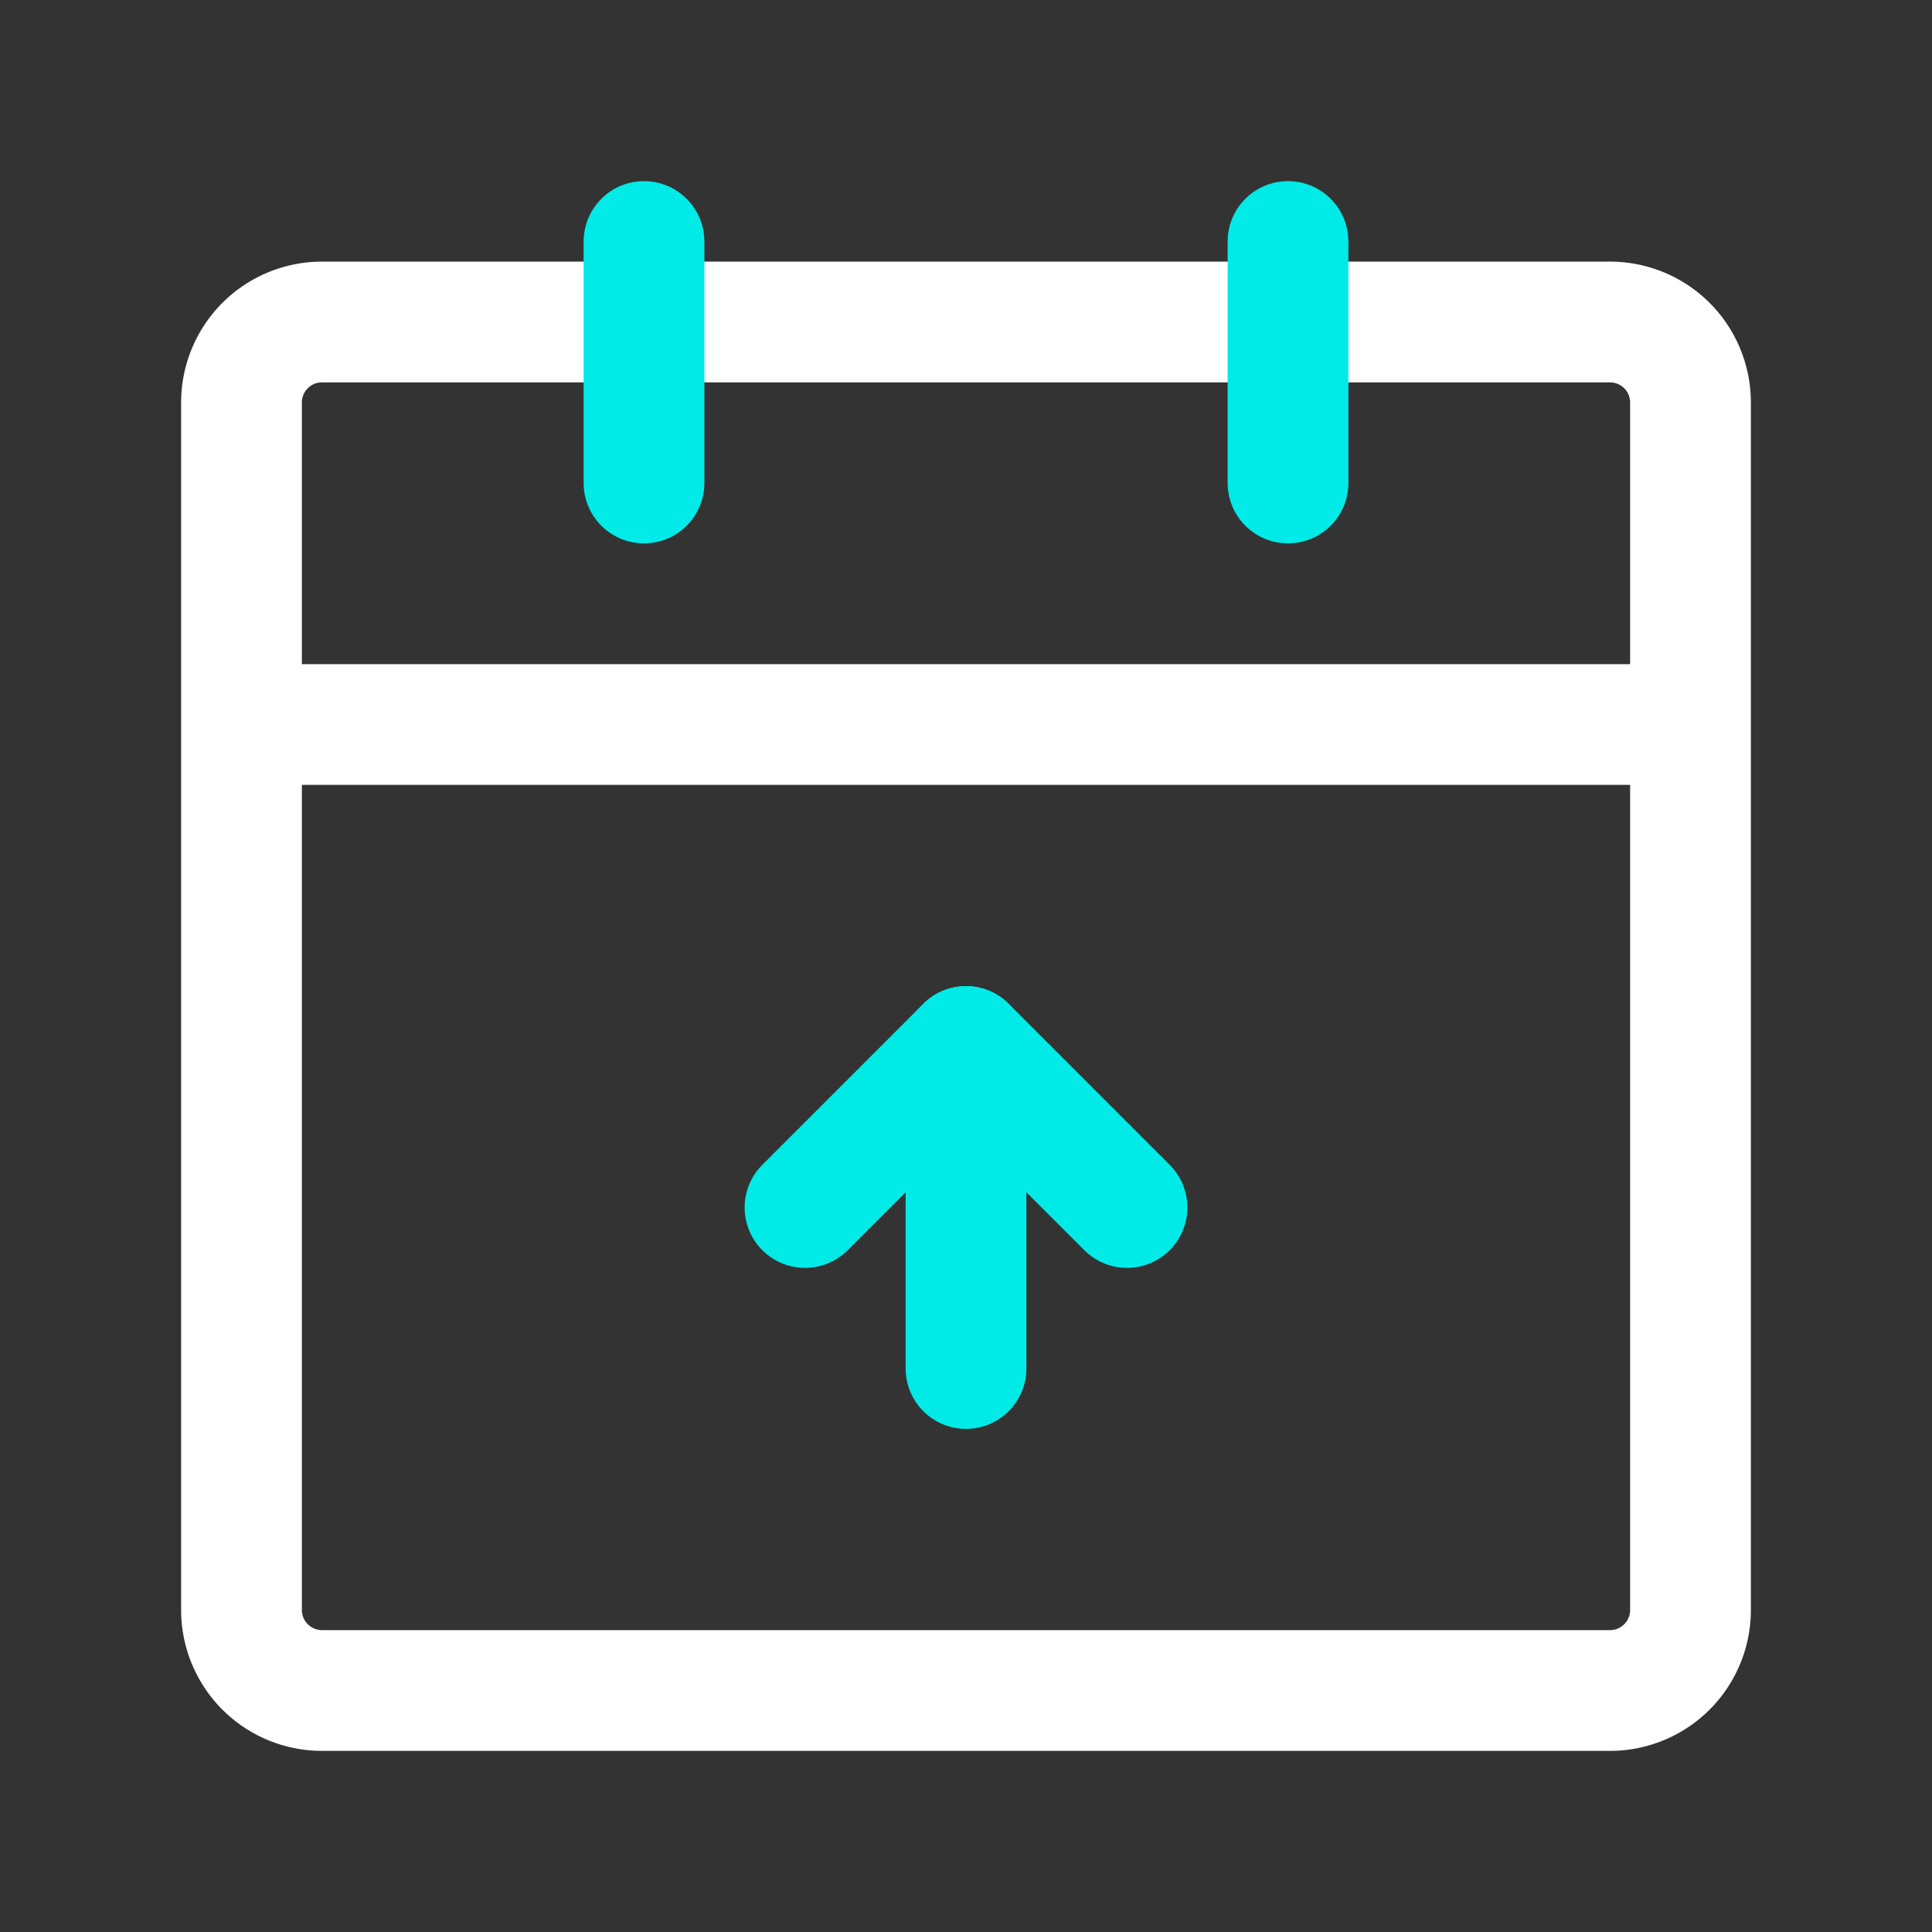 <!DOCTYPE svg PUBLIC "-//W3C//DTD SVG 1.1//EN" "http://www.w3.org/Graphics/SVG/1.1/DTD/svg11.dtd">

<!-- Uploaded to: SVG Repo, www.svgrepo.com, Transformed by: SVG Repo Mixer Tools -->
<svg fill="#ffffff" width="800px" height="800px" viewBox="0 0 24.00 24.00" id="date-up" data-name="Line Color" xmlns="http://www.w3.org/2000/svg" class="icon line-color" stroke="#ffffff" transform="matrix(1, 0, 0, 1, 0, 0)rotate(0)">

<rect x="0" y="0" width="24.00" height="24.00" fill="#333333" stroke="none"/>

<g id="SVGRepo_bgCarrier" stroke-width="0"/>

<g id="SVGRepo_tracerCarrier" stroke-linecap="round" stroke-linejoin="round" stroke="#CCCCCC" stroke-width="0.192"/>

<g id="SVGRepo_iconCarrier">

<path id="primary" d="M20,21H4a1,1,0,0,1-1-1V9H21V20A1,1,0,0,1,20,21ZM21,5a1,1,0,0,0-1-1H4A1,1,0,0,0,3,5V9H21Z" style="fill: none; stroke: #ffffff; stroke-linecap: round; stroke-linejoin: round; stroke-width:1.5;"/>

<path id="secondary" d="M16,3V6M8,3V6m4,7v4" style="fill: none; stroke: #00ebe7; stroke-linecap: round; stroke-linejoin: round; stroke-width:1.5;"/>

<polyline id="secondary-2" data-name="secondary" points="10 15 12 13 14 15" style="fill: none; stroke: #00ebe7; stroke-linecap: round; stroke-linejoin: round; stroke-width:1.5;"/>

</g>

</svg>